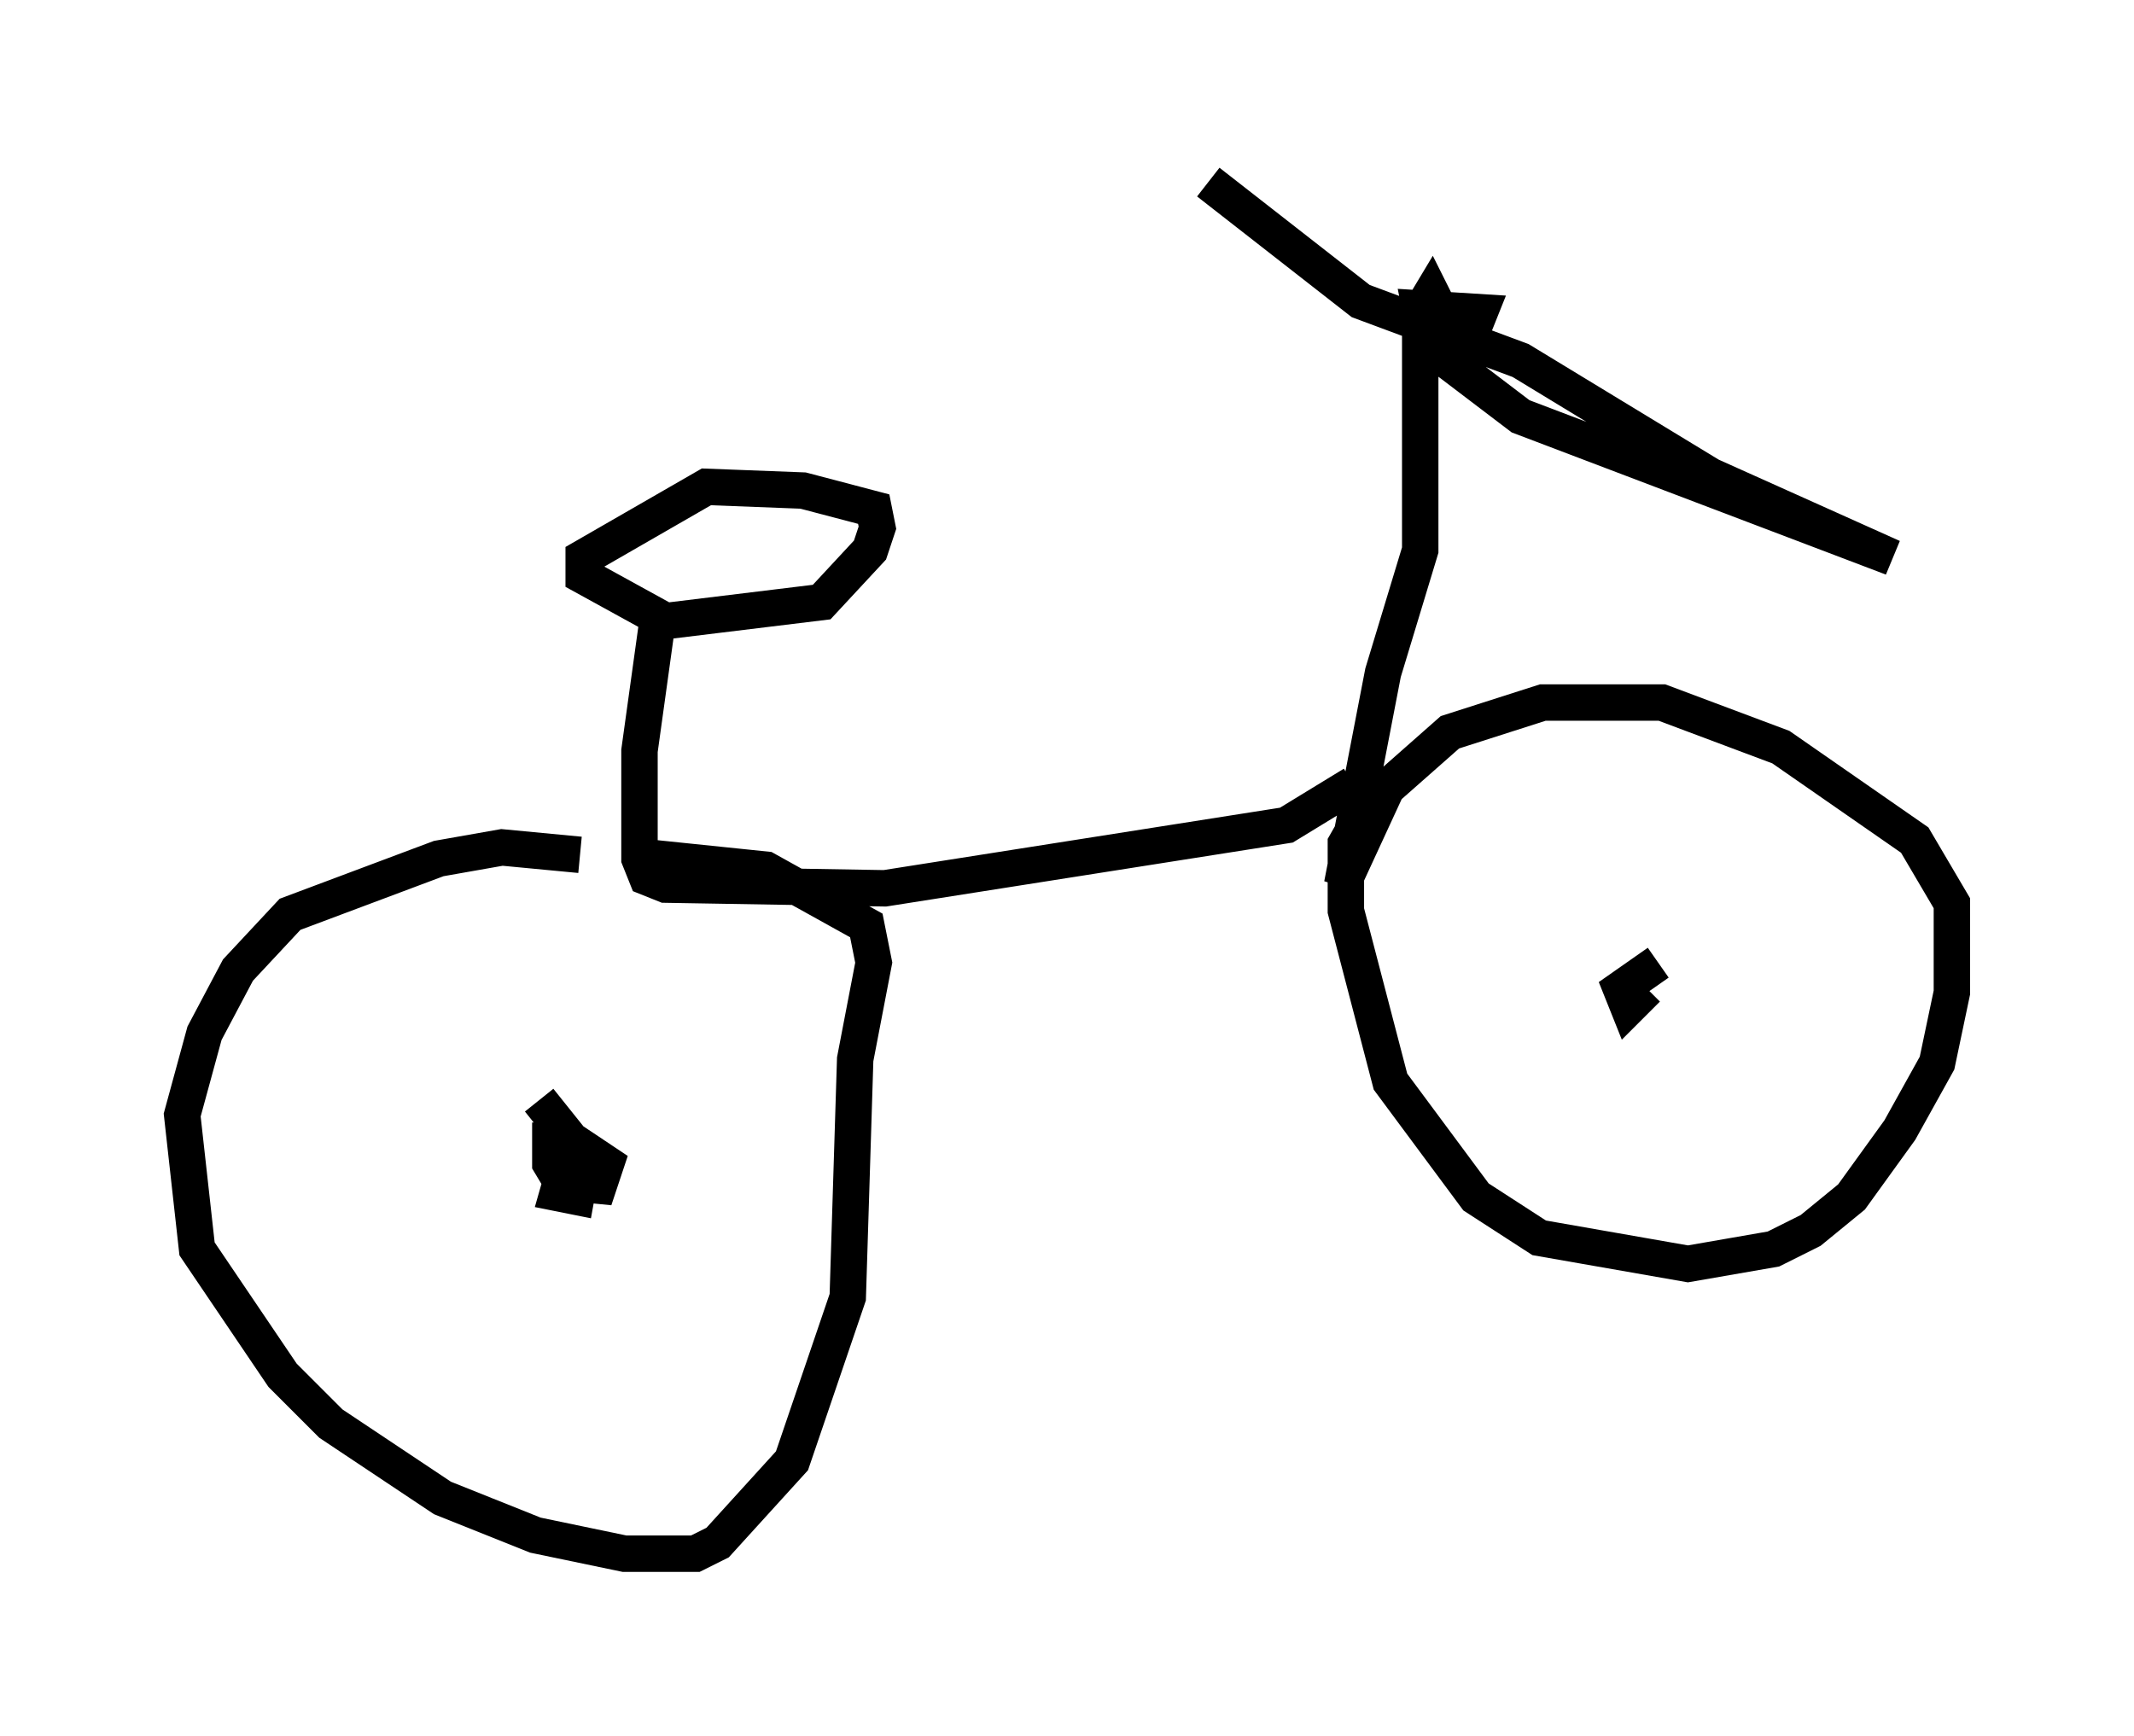 <?xml version="1.0" encoding="utf-8" ?>
<svg baseProfile="full" height="47.669" version="1.1" width="58.592" xmlns="http://www.w3.org/2000/svg" xmlns:ev="http://www.w3.org/2001/xml-events" xmlns:xlink="http://www.w3.org/1999/xlink"><defs /><rect fill="white" height="47.669" width="58.592" x="0" y="0" /><path d="M38.688, 8.369 m-5.513, -3.369 l4.185, 3.267 4.39, 1.633 l5.206, 3.165 5.002, 2.246 l-10.208, -3.879 -2.552, -1.94 l-0.204, -1.021 1.633, 0.102 l-0.204, 0.51 -0.51, 0.204 l-0.613, -1.225 -0.306, 0.51 l0.0, 6.533 -1.021, 3.369 l-1.123, 5.819 1.225, -2.654 l1.735, -1.531 2.552, -0.817 l3.267, 0.0 3.267, 1.225 l3.675, 2.552 1.021, 1.735 l0.0, 2.45 -0.408, 1.94 l-1.021, 1.838 -1.327, 1.838 l-1.123, 0.919 -1.021, 0.51 l-2.348, 0.408 -4.083, -0.715 l-1.735, -1.123 -2.348, -3.165 l-1.225, -4.696 0.0, -1.838 l0.408, -0.715 m7.861, 4.696 l-0.51, 0.51 -0.204, -0.51 l1.021, -0.715 m-8.371, -4.9 l-1.838, 1.123 -11.025, 1.735 l-6.023, -0.102 -0.51, -0.204 l-0.204, -0.51 0.0, -2.96 l0.51, -3.675 -2.042, -1.123 l0.0, -0.51 3.369, -1.94 l2.654, 0.102 1.94, 0.51 l0.102, 0.51 -0.204, 0.613 l-1.327, 1.429 -4.185, 0.51 m-2.45, 6.431 l-2.144, -0.204 -1.735, 0.306 l-4.083, 1.531 -1.429, 1.531 l-0.919, 1.735 -0.613, 2.246 l0.408, 3.675 2.348, 3.471 l1.327, 1.327 3.063, 2.042 l2.552, 1.021 2.45, 0.51 l1.94, 0.0 0.613, -0.306 l2.042, -2.246 1.531, -4.492 l0.204, -6.533 0.51, -2.654 l-0.204, -1.021 -2.756, -1.531 l-2.96, -0.306 -0.408, 0.408 m-2.552, 6.84 l0.0, 1.123 0.306, 0.51 l1.021, 0.102 0.204, -0.613 l-0.919, -0.613 -0.408, 1.429 l0.51, 0.102 0.204, -1.123 l-1.225, -1.531 " fill="none" stroke="black" stroke-width="1" /></svg>